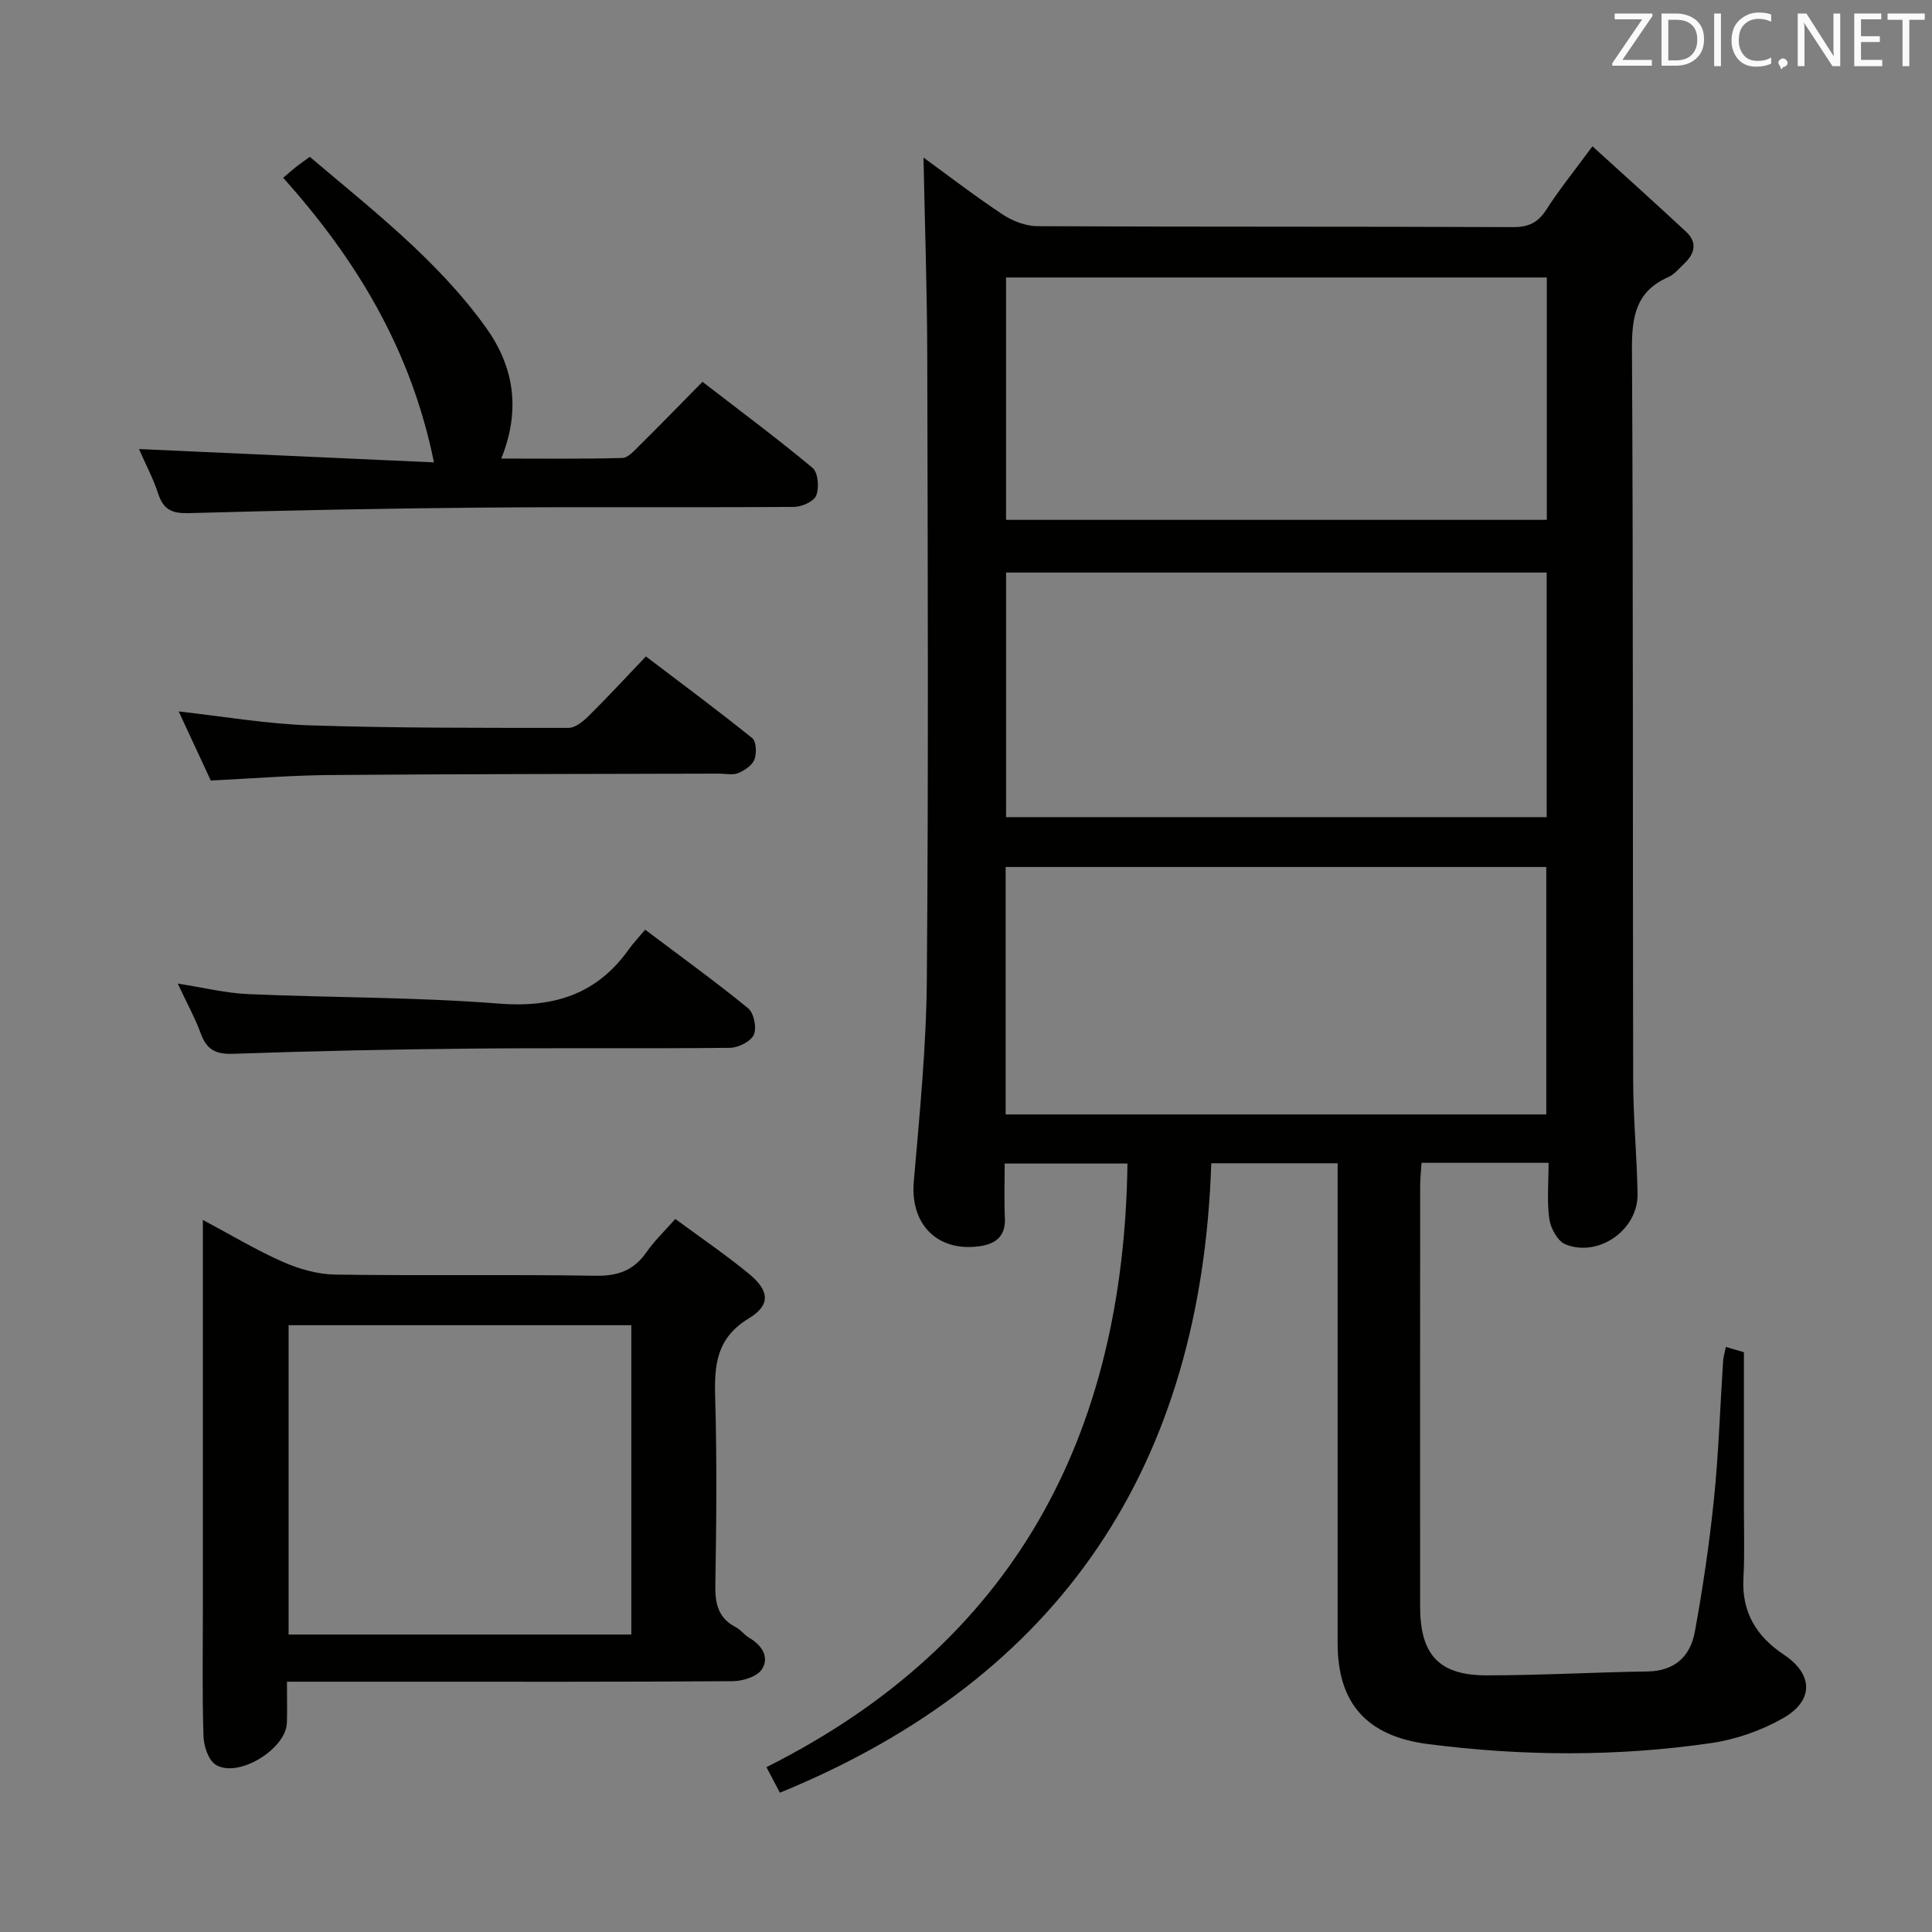 <svg enable-background="new 0 0 400 400" viewBox="0 0 400 400" xmlns="http://www.w3.org/2000/svg"><rect x="0" y="0" width="400" height="400" fill="#808080" stroke="none"/><path d="m357.32 278.87c1.64.48 3.04.88 3.74 1.09 0 11.15.01 21.93 0 32.71 0 4.67.16 9.34-.1 14-.4 7.07 2.65 12.11 8.38 15.92 6.06 4.03 6.26 9.48-.17 13.14-4.49 2.56-9.74 4.4-14.86 5.15-19.51 2.84-39.09 2.73-58.66.21-12.57-1.62-18.71-8.34-18.71-20.87 0-31.17 0-62.33 0-93.5 0-1.82 0-3.64 0-5.88-8.66 0-17.05 0-26.16 0-2.04 62.23-30.8 106.36-89.31 130.32-.82-1.56-1.64-3.11-2.79-5.29 51.32-25.72 73.98-68.66 74.75-124.97-8.08 0-16.43 0-25.42 0 0 3.74-.13 7.51.04 11.28.17 3.86-1.97 5.4-5.34 5.85-8.73 1.17-14.27-4.63-13.52-13.35 1.19-13.91 2.59-27.85 2.7-41.78.35-43 .19-86 .09-129-.03-13.76-.51-27.51-.78-41.28 4.98 3.62 10.55 7.92 16.4 11.79 2.06 1.37 4.79 2.41 7.22 2.42 32.83.16 65.67.05 98.5.19 3.25.01 5.15-.99 6.87-3.67 2.67-4.16 5.8-8.02 9.51-13.06 6.76 6.15 13.14 11.87 19.41 17.71 2.29 2.13 1.83 4.45-.33 6.5-1.09 1.03-2.1 2.31-3.41 2.89-6.68 2.94-7.53 8.19-7.49 14.89.28 50.5.14 101 .25 151.5.02 7.81.78 15.62.91 23.43.12 7.39-8.05 13.19-14.93 10.42-1.6-.65-3.07-3.32-3.34-5.24-.52-3.71-.15-7.55-.15-11.64-9.05 0-17.46 0-26.31 0-.1 1.65-.28 3.24-.28 4.83-.02 29-.02 58-.01 87 0 9.96 3.86 14.27 13.66 14.28 11.14.01 22.28-.64 33.42-.8 5.64-.08 8.87-3.15 9.79-8.18 1.67-9.12 3.02-18.32 3.97-27.55.96-9.42 1.26-18.91 1.88-28.36.05-.97.34-1.91.58-3.1zm-37.1-160.33c-37.55 0-74.74 0-111.92 0v50.64h111.92c0-17.13 0-33.86 0-50.64zm-112.01 112.19h111.93c0-17.22 0-34.24 0-51.23-37.54 0-74.63 0-111.93 0zm112.04-173.28c-37.56 0-74.78 0-111.96 0v50.18h111.96c0-16.98 0-33.57 0-50.18z" fill="#010100"/><path d="m42 252.57c6.02 3.21 11.13 6.3 16.55 8.68 3.36 1.48 7.18 2.58 10.82 2.64 17.98.26 35.96-.05 53.94.24 4.63.08 7.91-1.1 10.53-4.88 1.59-2.29 3.66-4.25 5.97-6.88 5.23 3.86 10.44 7.39 15.28 11.38 4.2 3.46 4.52 6.43-.05 9.2-6.71 4.07-7.17 9.63-6.97 16.4.38 12.97.25 25.97.03 38.95-.06 3.86.68 6.77 4.29 8.62 1.01.52 1.73 1.6 2.72 2.17 2.65 1.54 4.24 4.02 2.63 6.52-.98 1.52-3.95 2.45-6.04 2.46-23.31.17-46.62.11-69.92.11-7.15 0-14.3 0-22.37 0 0 3.01.07 5.76-.01 8.5-.17 5.47-10.15 11.57-14.75 8.68-1.51-.95-2.45-3.84-2.52-5.88-.28-8.66-.13-17.32-.13-25.98 0-26.63 0-53.27 0-80.93zm88.71 21.8c-23.97 0-47.37 0-70.96 0v64.04h70.96c0-21.51 0-42.61 0-64.04z" fill="#010100"/><path d="m28.77 92.97c20.45.92 40.47 1.83 61.08 2.76-4.75-23.34-16.03-41.96-31.22-58.92 1.05-.89 1.87-1.62 2.72-2.3.76-.6 1.57-1.15 2.79-2.04 12.97 11.01 26.43 21.39 36.44 35.3 5.78 8.03 7.31 16.98 3.2 27.17 8.66 0 16.86.11 25.05-.12 1.2-.03 2.48-1.5 3.51-2.52 4.26-4.21 8.43-8.51 13.1-13.25 7.77 6 15.46 11.71 22.8 17.83 1.14.95 1.39 4.07.76 5.69-.48 1.23-2.98 2.37-4.59 2.38-21.82.15-43.64-.04-65.46.15-19.96.17-39.93.58-59.89 1.14-3.38.09-5.2-.68-6.28-3.95-1.07-3.26-2.71-6.35-4.01-9.32z" fill="#010100"/><path d="m133.57 192.48c7.64 5.76 14.65 10.81 21.32 16.27 1.2.98 1.82 4.06 1.18 5.48-.63 1.4-3.2 2.69-4.93 2.71-17.83.19-35.66-.01-53.49.16-16.48.16-32.96.5-49.42 1.08-3.63.13-5.45-.91-6.66-4.2-1.19-3.25-2.89-6.31-4.77-10.34 5.36.83 9.95 1.98 14.57 2.18 17.27.75 34.61.6 51.82 1.96 11.46.91 20.41-1.89 27.08-11.34.87-1.2 1.91-2.29 3.3-3.96z" fill="#010100"/><path d="m43.64 161.6c-2.13-4.58-4.35-9.36-6.64-14.3 9.31 1.03 18.28 2.59 27.29 2.88 17.8.58 35.62.51 53.43.52 1.37 0 2.97-1.3 4.08-2.39 3.9-3.86 7.63-7.89 11.93-12.4 7.64 5.8 14.94 11.21 22.01 16.91.85.69.95 3.15.46 4.42-.47 1.22-2.04 2.28-3.37 2.82-1.14.47-2.63.11-3.96.11-26.82.08-53.63.07-80.45.29-8.12.06-16.23.73-24.78 1.14z" fill="#010100"/><g fill="#fafafb"><path d="m342.2 3.2-6.3 9.2h6.1v1.2h-8.2v-.5l6.2-9.1h-5.7v-1.2h7.8v.4z"/><path d="m344 13.7v-10.9h3.1c1.6 0 3 .5 4.1 1.4 1.1 1 1.6 2.2 1.6 3.9s-.5 3-1.6 4-2.5 1.5-4.2 1.5h-3zm1.4-9.6v8.4h1.6c1.4 0 2.5-.4 3.2-1.1.8-.8 1.2-1.8 1.2-3.2s-.4-2.4-1.2-3.1-1.8-1-3.1-1z"/><path d="m356.3 2.8v10.9h-1.4v-10.9z"/><path d="m366.6 13.2c-.8.4-1.8.6-3 .6-1.6 0-2.8-.5-3.7-1.5s-1.4-2.3-1.4-3.9c0-1.7.5-3.2 1.6-4.2s2.4-1.6 4-1.6c1 0 1.9.1 2.6.4v1.5c-.8-.4-1.6-.6-2.6-.6-1.2 0-2.2.4-3 1.2s-1.1 1.9-1.1 3.3c0 1.3.4 2.3 1.1 3.1s1.6 1.1 2.8 1.1c1.1 0 2-.2 2.8-.7v1.3z"/><path d="m368.2 13c0-.3.1-.5.3-.6.2-.2.4-.3.6-.3.3 0 .5.1.7.3s.3.4.3.6-.1.5-.3.6c-.2.2-.4.3-.7.3-.3 1-.5-.1-.6-.3-.2-.2-.3-.4-.3-.6z"/><path d="m381.1 13.7h-1.7l-5.5-8.4c-.2-.2-.3-.5-.4-.7 0 .2.1.8.1 1.5v7.6h-1.4v-10.9h1.8l5.3 8.3c.3.4.4.6.4.8 0-.3-.1-.8-.1-1.6v-7.5h1.4v10.9z"/><path d="m389.7 13.7h-5.8v-10.9h5.6v1.2h-4.2v3.5h3.9v1.2h-3.9v3.7h4.4z"/><path d="m398.4 4.1h-3.1v9.6h-1.4v-9.6h-3.1v-1.3h7.7v1.3z"/></g></svg>